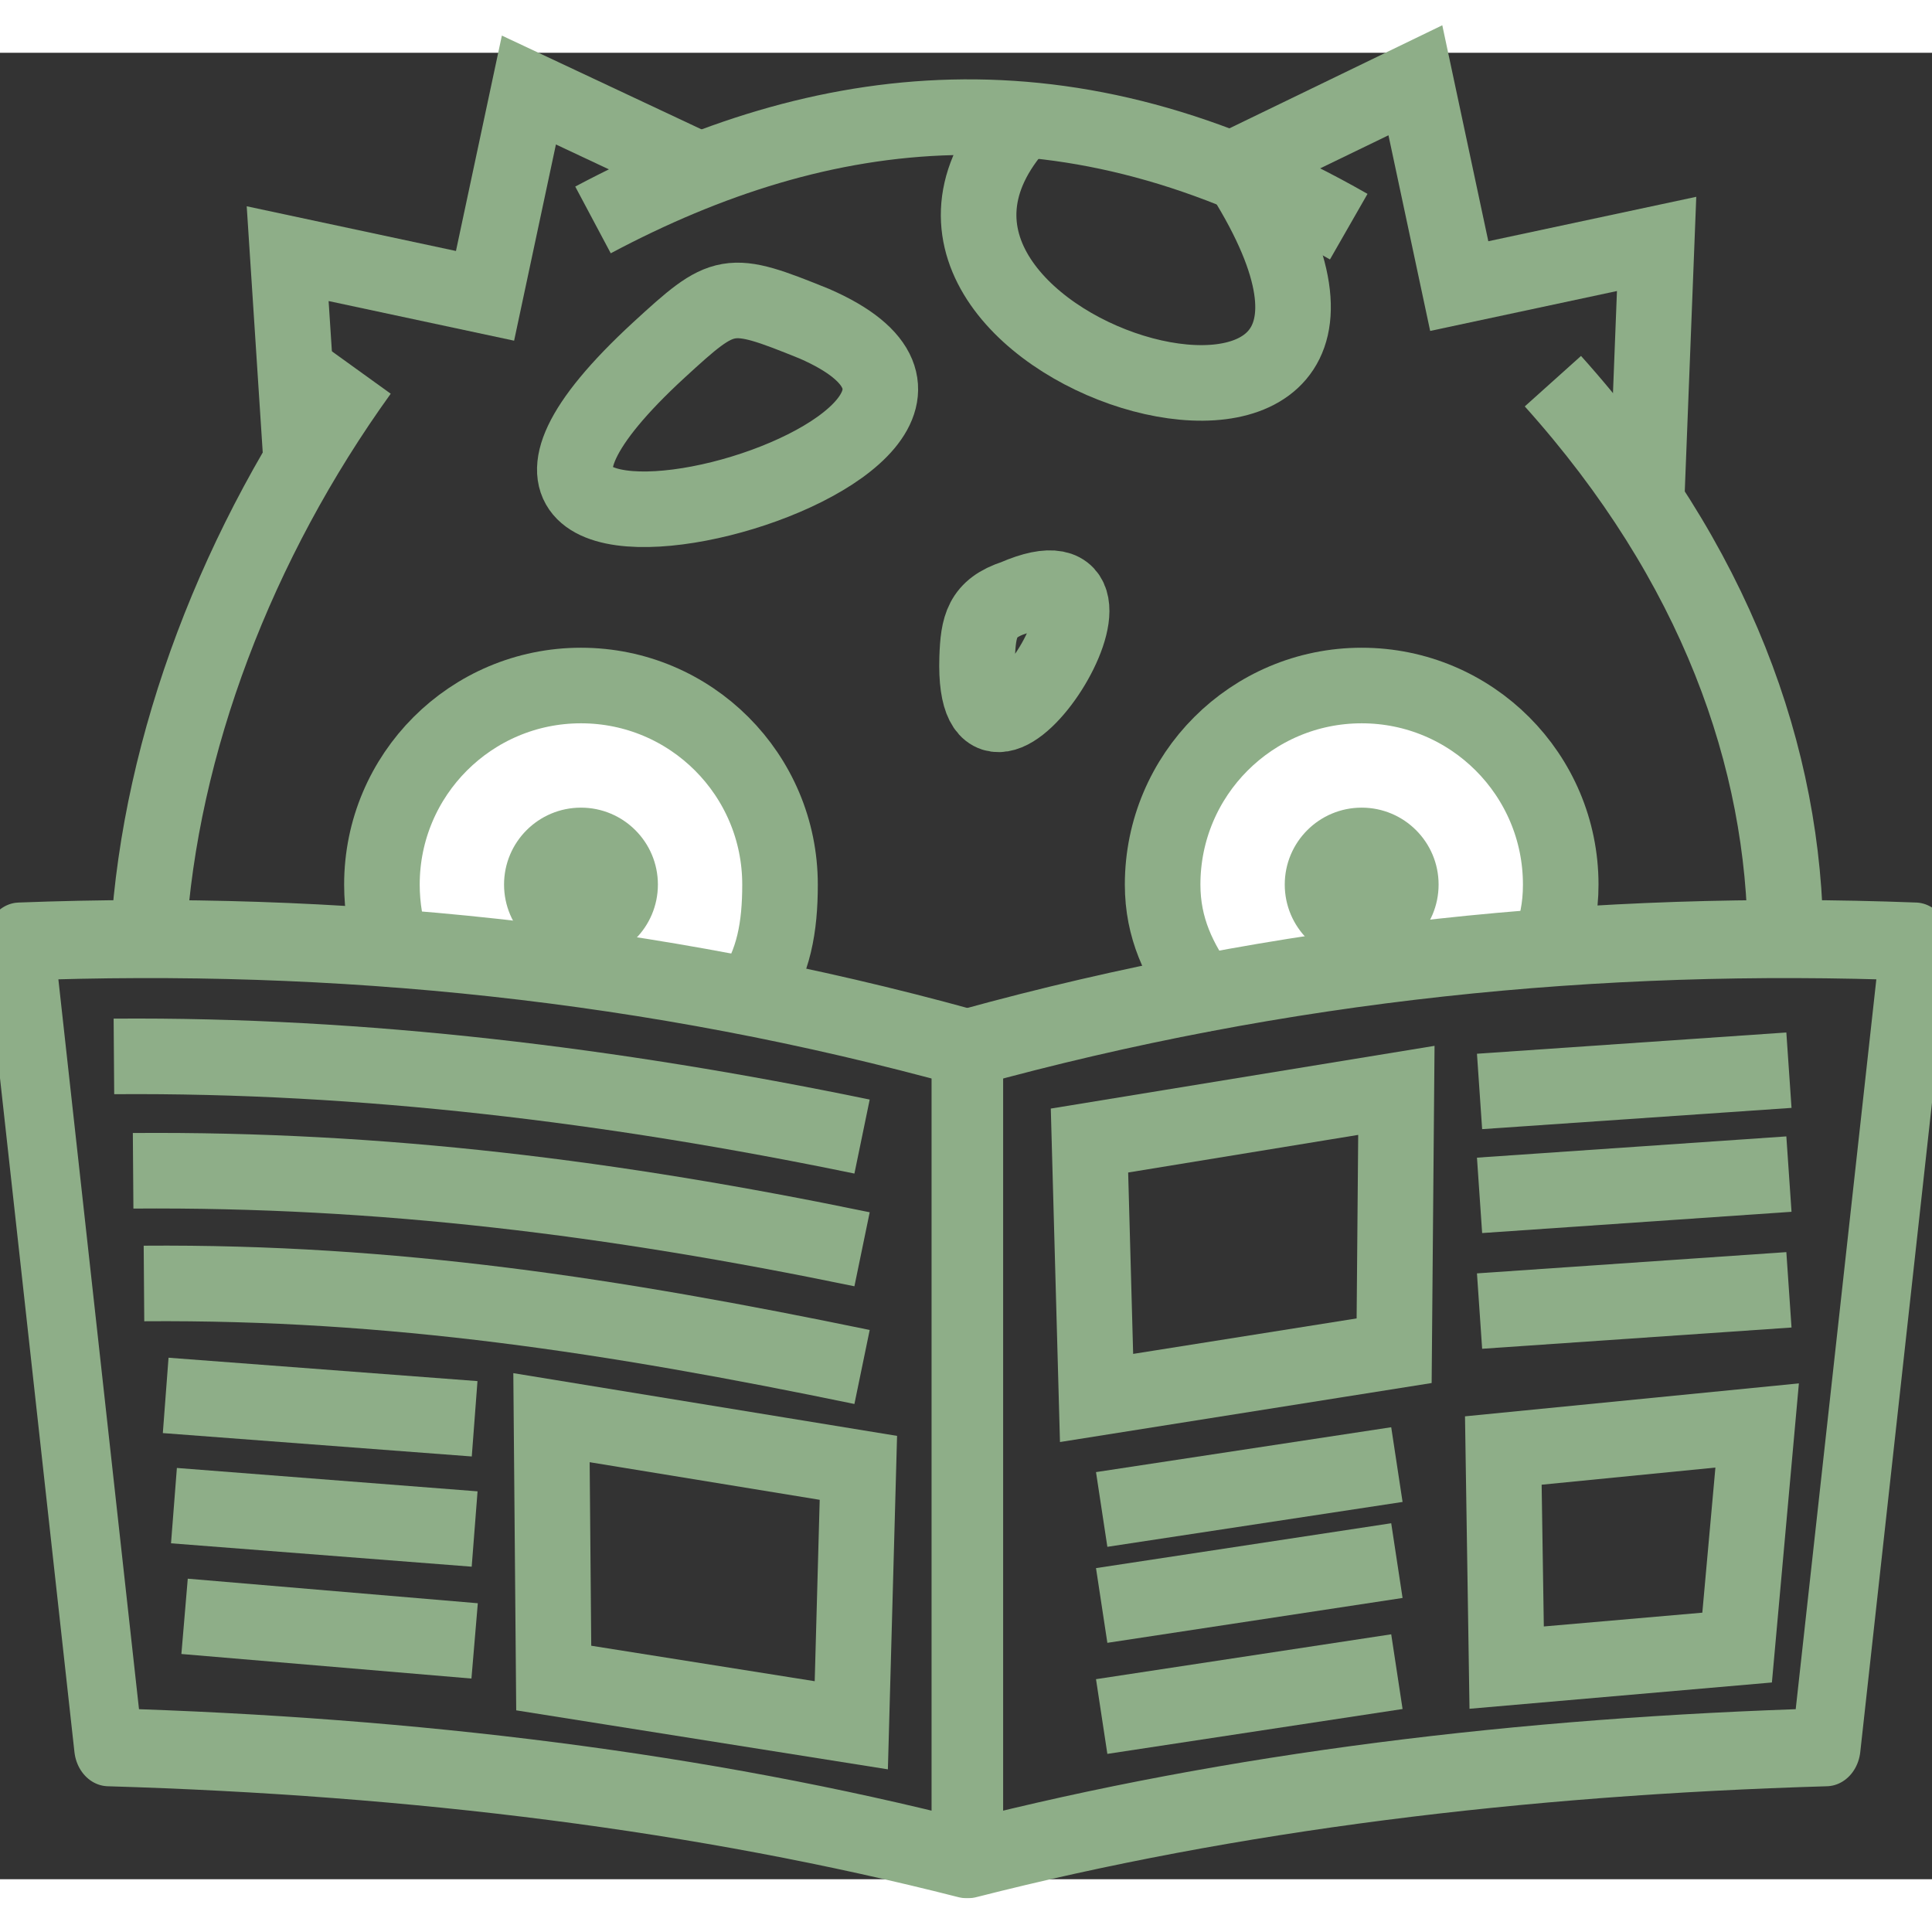 <?xml version="1.0" encoding="UTF-8" standalone="no"?>
<!-- Created with Inkscape (http://www.inkscape.org/) -->

<svg
   xmlns:dc="http://purl.org/dc/elements/1.1/"
   xmlns:cc="http://creativecommons.org/ns#"
   xmlns:rdf="http://www.w3.org/1999/02/22-rdf-syntax-ns#"
   xmlns:svg="http://www.w3.org/2000/svg"
   xmlns="http://www.w3.org/2000/svg"
   xmlns:sodipodi="http://sodipodi.sourceforge.net/DTD/sodipodi-0.dtd"
   xmlns:inkscape="http://www.inkscape.org/namespaces/inkscape"
   width="35px"
   height="35px"
   viewBox="0 0 204.516 193.342"
   id="svg15144"
   version="1.1"
   inkscape:version="0.91 r13725"
   sodipodi:docname="zinelogo1.svg">
  <rect x="0" y="0" width="204.516" height="193.342" fill="#333333" stroke="none"/>
  <defs
     id="defs15146" />
  <sodipodi:namedview
     id="base"
     pagecolor="#ffffff"
     bordercolor="#666666"
     borderopacity="1.0"
     inkscape:pageopacity="0.0"
     inkscape:pageshadow="2"
     inkscape:zoom="1.4"
     inkscape:cx="79.913553"
     inkscape:cy="112.12944"
     inkscape:document-units="px"
     inkscape:current-layer="layer1"
     showgrid="false"
     fit-margin-top="0"
     fit-margin-left="0"
     fit-margin-right="0"
     fit-margin-bottom="0"
     inkscape:window-width="1368"
     inkscape:window-height="849"
     inkscape:window-x="-8"
     inkscape:window-y="-8"
     inkscape:window-maximized="1" />
  <g
     inkscape:label="Layer 1"
     inkscape:groupmode="layer"
     id="layer1"
     transform="translate(-232.028,-215.691)">
    <path
       sodipodi:nodetypes="ccccc"
       inkscape:connector-curvature="0"
       id="path14548"
       d="m 263.908,258.92 -1.429,-21.964 20.893,4.464 4.643,-21.786 17.679,8.304"
       style="fill:none;fill-rule:evenodd;stroke:#8eae88;stroke-width:8;stroke-linecap:butt;stroke-linejoin:miter;stroke-miterlimit:4;stroke-dasharray:none;stroke-opacity:1" />
    <path
       sodipodi:nodetypes="cc"
       inkscape:connector-curvature="0"
       id="path14550"
       d="m 294.801,233.385 c 24.362,-12.964 50.416,-16.235 80,0.714"
       style="fill:none;fill-rule:evenodd;stroke:#8eae88;stroke-width:8;stroke-linecap:butt;stroke-linejoin:miter;stroke-miterlimit:4;stroke-dasharray:none;stroke-opacity:1" />
    <path
       sodipodi:nodetypes="ccccc"
       style="fill:none;fill-rule:evenodd;stroke:#8eae88;stroke-width:8;stroke-linecap:butt;stroke-linejoin:miter;stroke-miterlimit:4;stroke-dasharray:none;stroke-opacity:1"
       d="m 406.351,262.6 1.041,-26.676 -20.893,4.464 -4.643,-21.786 -19.732,9.554"
       id="path14552"
       inkscape:connector-curvature="0" />
    <path
       sodipodi:nodetypes="cccc"
       inkscape:connector-curvature="0"
       id="path14554"
       d="m 270.144,249.444 c -12.983,18.021 -21.154,39.375 -22.412,59.761 m 173.307,0.697 c -0.05,-19.555 -7.374,-40.224 -24.626,-59.448"
       style="fill:none;fill-rule:evenodd;stroke:#8eae88;stroke-width:8;stroke-linecap:butt;stroke-linejoin:miter;stroke-miterlimit:4;stroke-dasharray:none;stroke-opacity:1" />
    <path
       style="opacity:1;fill:#ffffff;fill-opacity:1;stroke:#8eae88;stroke-width:8;stroke-linecap:round;stroke-linejoin:round;stroke-miterlimit:4;stroke-dasharray:none;stroke-dashoffset:0;stroke-opacity:1"
       d="m 273.595,310.589 c -0.737,-2.147 -1.138,-4.45 -1.138,-6.847 0,-11.637 9.434,-21.071 21.071,-21.071 11.637,0 21.071,9.434 21.071,21.071 0,4.488 -0.653,8.273 -3.044,11.691"
       id="circle14558"
       inkscape:connector-curvature="0"
       sodipodi:nodetypes="csssc" />
    <circle
       style="opacity:1;fill:#8eae88;fill-opacity:1;stroke:#8eae88;stroke-width:2;stroke-linecap:round;stroke-linejoin:round;stroke-miterlimit:4;stroke-dasharray:none;stroke-dashoffset:0;stroke-opacity:1"
       id="circle14560"
       cx="293.528"
       cy="303.742"
       r="7.143" />
    <path
       style="opacity:1;fill:#ffffff;fill-opacity:1;stroke:#8eae88;stroke-width:8;stroke-linecap:round;stroke-linejoin:round;stroke-miterlimit:4;stroke-dasharray:none;stroke-dashoffset:0;stroke-opacity:1"
       d="m 359.345,315.34 c -2.513,-3.47 -4.245,-6.986 -4.245,-11.598 0,-11.637 9.434,-21.071 21.071,-21.071 11.637,0 21.071,9.434 21.071,21.071 0,2.518 -0.442,4.433 -1.252,6.671"
       id="circle14562"
       inkscape:connector-curvature="0"
       sodipodi:nodetypes="csssc" />
    <circle
       r="7.143"
       cy="303.742"
       cx="376.171"
       id="circle14564"
       style="opacity:1;fill:#8eae88;fill-opacity:1;stroke:#8eae88;stroke-width:2;stroke-linecap:round;stroke-linejoin:round;stroke-miterlimit:4;stroke-dasharray:none;stroke-dashoffset:0;stroke-opacity:1" />
    <path
       sodipodi:nodetypes="ccc"
       inkscape:connector-curvature="0"
       id="path14576"
       d="m 335.464,279.766 c -0.585,18.715 19.783,-13.278 3.992,-6.422 -3.509,1.144 -3.878,3.067 -3.992,6.422 z"
       style="fill:none;fill-rule:evenodd;stroke:#8eae88;stroke-width:8;stroke-linecap:butt;stroke-linejoin:miter;stroke-miterlimit:4;stroke-dasharray:none;stroke-opacity:1" />
    <path
       sodipodi:nodetypes="ccc"
       inkscape:connector-curvature="0"
       id="path14578"
       d="m 301.778,247.154 c -35.114,32.327 47.078,10.593 16.465,-2.777 -9.17,-3.714 -9.536,-3.58 -16.465,2.777 z"
       style="fill:none;fill-rule:evenodd;stroke:#8eae88;stroke-width:8;stroke-linecap:butt;stroke-linejoin:miter;stroke-miterlimit:4;stroke-dasharray:none;stroke-opacity:1" />
    <path
       inkscape:connector-curvature="0"
       id="path14580"
       d="m 339.429,223.685 c -20.318,24.102 48.451,43.782 24.244,5.051"
       style="fill:none;fill-rule:evenodd;stroke:#8eae88;stroke-width:8;stroke-linecap:butt;stroke-linejoin:miter;stroke-miterlimit:4;stroke-dasharray:none;stroke-opacity:1" />
    <g
       id="g14913"
       transform="matrix(0.881,0,0,1,628.608,-461.472)"
       style="stroke:#8eae88;stroke-width:8.261;stroke-miterlimit:4;stroke-dasharray:none;stroke-opacity:1">
      <path
         sodipodi:nodetypes="ccccc"
         inkscape:connector-curvature="0"
         id="path14739"
         d="m -333.745,782.482 0,85.892 c 31.648,-7.115 66.144,-10.878 103.02,-11.84 l 10.694,-85.29 c -38.134,-1.281 -76.055,2.087 -113.714,11.238 z"
         style="fill:none;fill-rule:evenodd;stroke:#8eae88;stroke-width:8.261;stroke-linecap:butt;stroke-linejoin:round;stroke-miterlimit:4;stroke-dasharray:none;stroke-opacity:1" />
      <path
         style="fill:none;fill-rule:evenodd;stroke:#8eae88;stroke-width:8.261;stroke-linecap:butt;stroke-linejoin:round;stroke-miterlimit:4;stroke-dasharray:none;stroke-opacity:1"
         d="m -334.084,782.482 0,85.892 c -31.648,-7.115 -66.144,-10.878 -103.02,-11.84 l -10.694,-85.29 c 38.134,-1.281 76.055,2.087 113.714,11.238 z"
         id="path14741"
         inkscape:connector-curvature="0"
         sodipodi:nodetypes="ccccc" />
    </g>
    <path
       style="fill:none;fill-rule:evenodd;stroke:#8eae88;stroke-width:8;stroke-linecap:butt;stroke-linejoin:miter;stroke-miterlimit:4;stroke-dasharray:none;stroke-opacity:1"
       d="m 379.844,325.527 -32.487,5.311 0.75,27.25 31.5,-5 z"
       id="path14935"
       inkscape:connector-curvature="0"
       sodipodi:nodetypes="ccccc" />
    <path
       style="fill:none;fill-rule:evenodd;stroke:#8eae88;stroke-width:8;stroke-linecap:butt;stroke-linejoin:miter;stroke-miterlimit:4;stroke-dasharray:none;stroke-opacity:1"
       d="m 388.649,325.641 32.75,-2.25"
       id="path15004"
       inkscape:connector-curvature="0" />
    <path
       inkscape:connector-curvature="0"
       id="path15006"
       d="m 388.649,336.641 32.75,-2.25"
       style="fill:none;fill-rule:evenodd;stroke:#8eae88;stroke-width:8;stroke-linecap:butt;stroke-linejoin:miter;stroke-miterlimit:4;stroke-dasharray:none;stroke-opacity:1" />
    <path
       style="fill:none;fill-rule:evenodd;stroke:#8eae88;stroke-width:8;stroke-linecap:butt;stroke-linejoin:miter;stroke-miterlimit:4;stroke-dasharray:none;stroke-opacity:1"
       d="m 388.649,348.891 32.75,-2.25"
       id="path15008"
       inkscape:connector-curvature="0" />
    <path
       sodipodi:nodetypes="ccccc"
       inkscape:connector-curvature="0"
       id="path15029"
       d="m 290.407,360.175 32.487,5.311 -0.75,27.25 -31.5,-5 z"
       style="fill:none;fill-rule:evenodd;stroke:#8eae88;stroke-width:8;stroke-linecap:butt;stroke-linejoin:miter;stroke-miterlimit:4;stroke-dasharray:none;stroke-opacity:1" />
    <path
       style="fill:none;fill-rule:evenodd;stroke:#8eae88;stroke-width:8;stroke-linecap:butt;stroke-linejoin:miter;stroke-miterlimit:4;stroke-dasharray:none;stroke-opacity:1"
       d="m 323.283,330.418 c -26.399,-5.45 -52.797,-8.686 -79.196,-8.485"
       id="path15031"
       inkscape:connector-curvature="0"
       sodipodi:nodetypes="cc" />
    <path
       sodipodi:nodetypes="cc"
       inkscape:connector-curvature="0"
       id="path15033"
       d="m 323.283,342.349 c -26.399,-5.45 -50.764,-8.509 -77.163,-8.309"
       style="fill:none;fill-rule:evenodd;stroke:#8eae88;stroke-width:8;stroke-linecap:butt;stroke-linejoin:miter;stroke-miterlimit:4;stroke-dasharray:none;stroke-opacity:1" />
    <path
       style="fill:none;fill-rule:evenodd;stroke:#8eae88;stroke-width:8;stroke-linecap:butt;stroke-linejoin:miter;stroke-miterlimit:4;stroke-dasharray:none;stroke-opacity:1"
       d="m 323.283,354.808 c -26.399,-5.45 -49.615,-9.039 -76.014,-8.839"
       id="path15035"
       inkscape:connector-curvature="0"
       sodipodi:nodetypes="cc" />
    <path
       style="fill:none;fill-rule:evenodd;stroke:#8eae88;stroke-width:8;stroke-linecap:butt;stroke-linejoin:miter;stroke-miterlimit:4;stroke-dasharray:none;stroke-opacity:1"
       d="m 348.649,369.891 31.25,-4.75"
       id="path15065"
       inkscape:connector-curvature="0" />
    <path
       inkscape:connector-curvature="0"
       id="path15067"
       d="m 348.649,380.055 31.25,-4.75"
       style="fill:none;fill-rule:evenodd;stroke:#8eae88;stroke-width:8;stroke-linecap:butt;stroke-linejoin:miter;stroke-miterlimit:4;stroke-dasharray:none;stroke-opacity:1" />
    <path
       style="fill:none;fill-rule:evenodd;stroke:#8eae88;stroke-width:8;stroke-linecap:butt;stroke-linejoin:miter;stroke-miterlimit:4;stroke-dasharray:none;stroke-opacity:1"
       d="m 348.649,391.811 31.25,-4.75"
       id="path15069"
       inkscape:connector-curvature="0" />
    <path
       style="fill:none;fill-rule:evenodd;stroke:#8eae88;stroke-width:8;stroke-linecap:butt;stroke-linejoin:miter;stroke-miterlimit:4;stroke-dasharray:none;stroke-opacity:1"
       d="m 391.165,363.652 0.354,22.981 24.395,-2.121 2.121,-23.511 z"
       id="path15082"
       inkscape:connector-curvature="0"
       sodipodi:nodetypes="ccccc" />
    <path
       style="fill:none;fill-rule:evenodd;stroke:#8eae88;stroke-width:8;stroke-linecap:butt;stroke-linejoin:miter;stroke-miterlimit:4;stroke-dasharray:none;stroke-opacity:1"
       d="M 282.271,360.293 249.567,357.818"
       id="path15101"
       inkscape:connector-curvature="0" />
    <path
       inkscape:connector-curvature="0"
       id="path15103"
       d="M 282.271,371.961 250.442,369.486"
       style="fill:none;fill-rule:evenodd;stroke:#8eae88;stroke-width:8;stroke-linecap:butt;stroke-linejoin:miter;stroke-miterlimit:4;stroke-dasharray:none;stroke-opacity:1"
       sodipodi:nodetypes="cc" />
    <path
       style="fill:none;fill-rule:evenodd;stroke:#8eae88;stroke-width:8;stroke-linecap:butt;stroke-linejoin:miter;stroke-miterlimit:4;stroke-dasharray:none;stroke-opacity:1"
       d="M 282.271,383.805 251.567,381.205"
       id="path15105"
       inkscape:connector-curvature="0"
       sodipodi:nodetypes="cc" />
  </g>
</svg>
